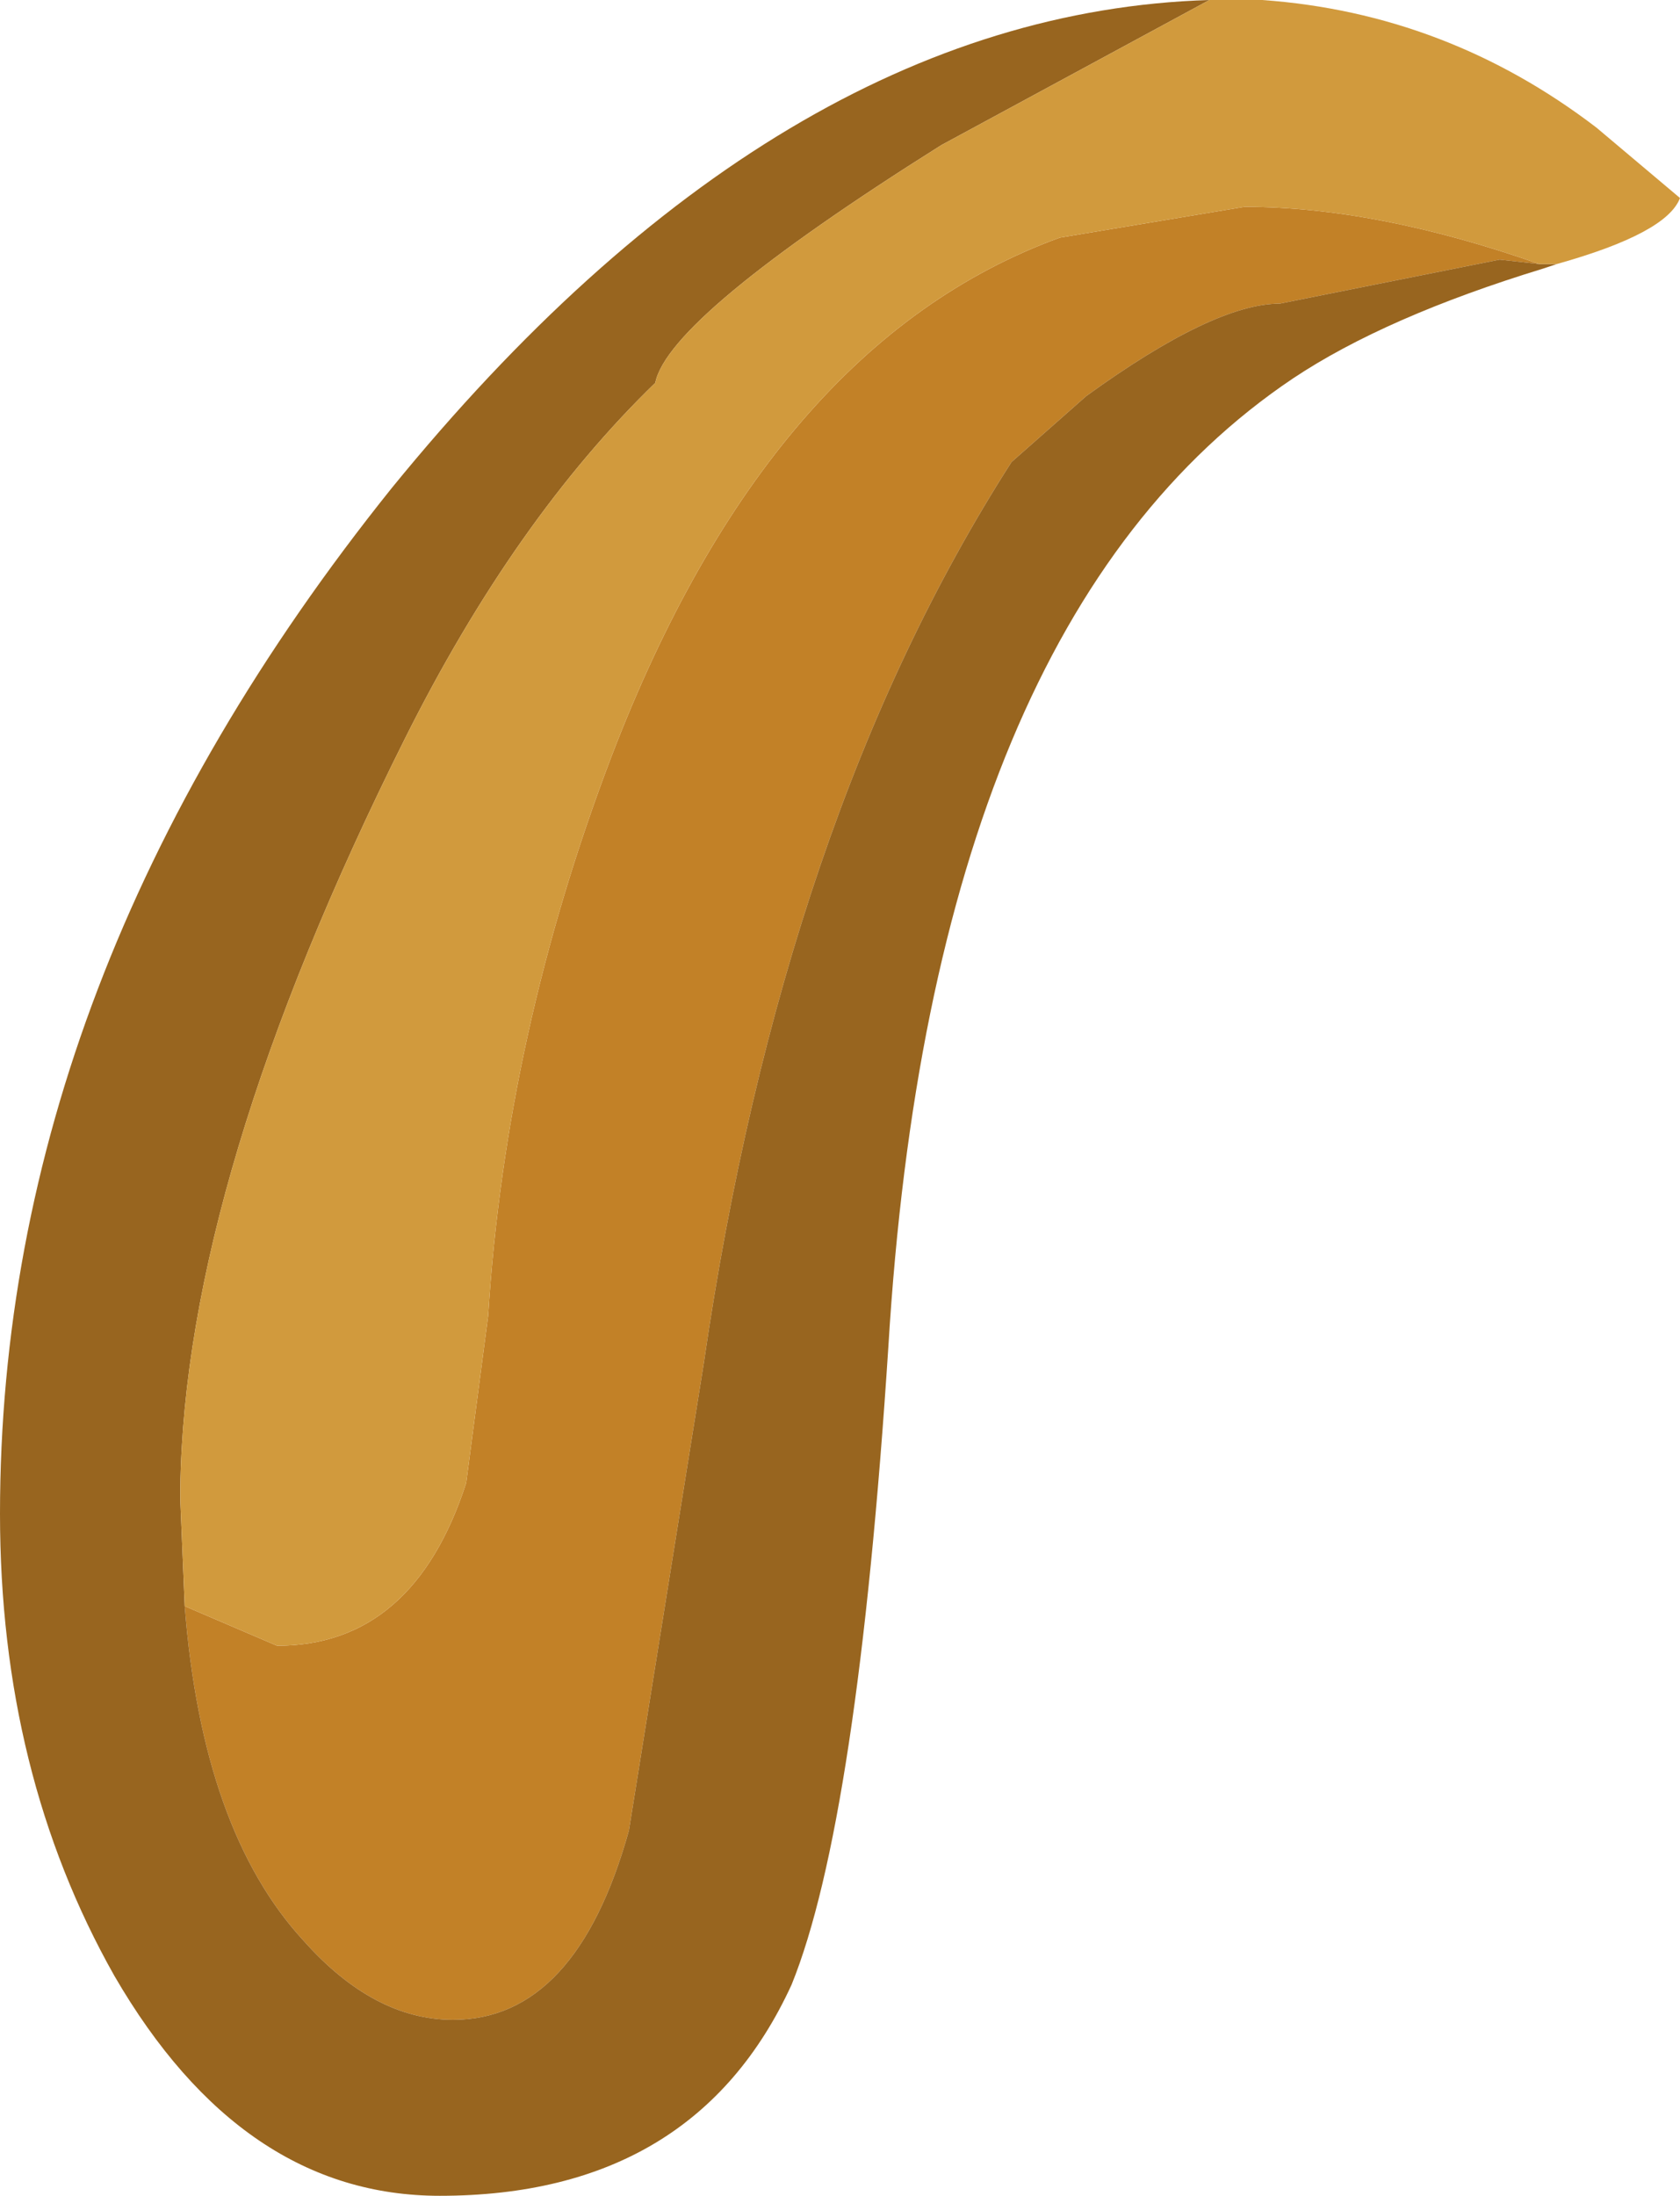 <?xml version="1.0" encoding="UTF-8" standalone="no"?>
<svg xmlns:ffdec="https://www.free-decompiler.com/flash" xmlns:xlink="http://www.w3.org/1999/xlink" ffdec:objectType="shape" height="24.95px" width="19.1px" xmlns="http://www.w3.org/2000/svg">
  <g transform="matrix(1.0, 0.0, 0.0, 1.0, 0.95, 0.9)">
    <path d="M1.15 17.35 L2.2 17.8 Q3.75 17.8 4.35 15.95 L4.6 14.05 Q4.8 10.85 6.0 7.7 7.8 3.0 11.1 1.8 L13.2 1.45 Q14.7 1.45 16.55 2.1 L16.1 2.05 13.6 2.55 Q12.85 2.55 11.4 3.6 L10.55 4.35 Q7.95 8.4 7.05 14.6 L6.2 19.9 Q5.6 22.05 4.2 22.05 3.3 22.05 2.5 21.15 1.35 19.9 1.15 17.35" fill="#c28127" fill-rule="evenodd" stroke="none"/>
    <path d="M12.8 -0.9 L9.75 0.75 Q6.65 2.7 6.5 3.45 4.9 5.0 3.65 7.5 1.15 12.5 1.1 16.0 L1.1 16.15 1.15 17.35 Q1.35 19.9 2.5 21.15 3.3 22.05 4.2 22.05 5.6 22.05 6.2 19.9 L7.05 14.6 Q7.95 8.4 10.55 4.35 L11.4 3.6 Q12.85 2.55 13.6 2.55 L16.1 2.05 16.55 2.1 16.75 2.1 16.6 2.15 Q14.8 2.7 13.75 3.4 9.65 6.15 9.15 14.4 8.8 19.8 8.05 21.65 6.95 24.05 4.05 24.05 1.8 24.05 0.35 21.55 -0.95 19.25 -0.95 16.3 -0.95 10.2 3.5 4.65 7.9 -0.75 12.8 -0.9" fill="#98651f" fill-rule="evenodd" stroke="none"/>
    <path d="M12.8 -0.9 L13.0 -0.9 13.35 -0.9 13.4 -0.9 Q15.5 -0.75 17.2 0.55 L18.15 1.35 Q18.0 1.75 16.75 2.1 L16.55 2.1 Q14.7 1.45 13.2 1.45 L11.1 1.8 Q7.8 3.0 6.0 7.7 4.8 10.85 4.6 14.05 L4.35 15.95 Q3.75 17.8 2.2 17.8 L1.15 17.35 1.1 16.15 1.1 16.0 Q1.15 12.5 3.65 7.5 4.9 5.0 6.5 3.45 6.65 2.7 9.75 0.75 L12.8 -0.9" fill="#d19a3d" fill-rule="evenodd" stroke="none"/>
  </g>
</svg>
